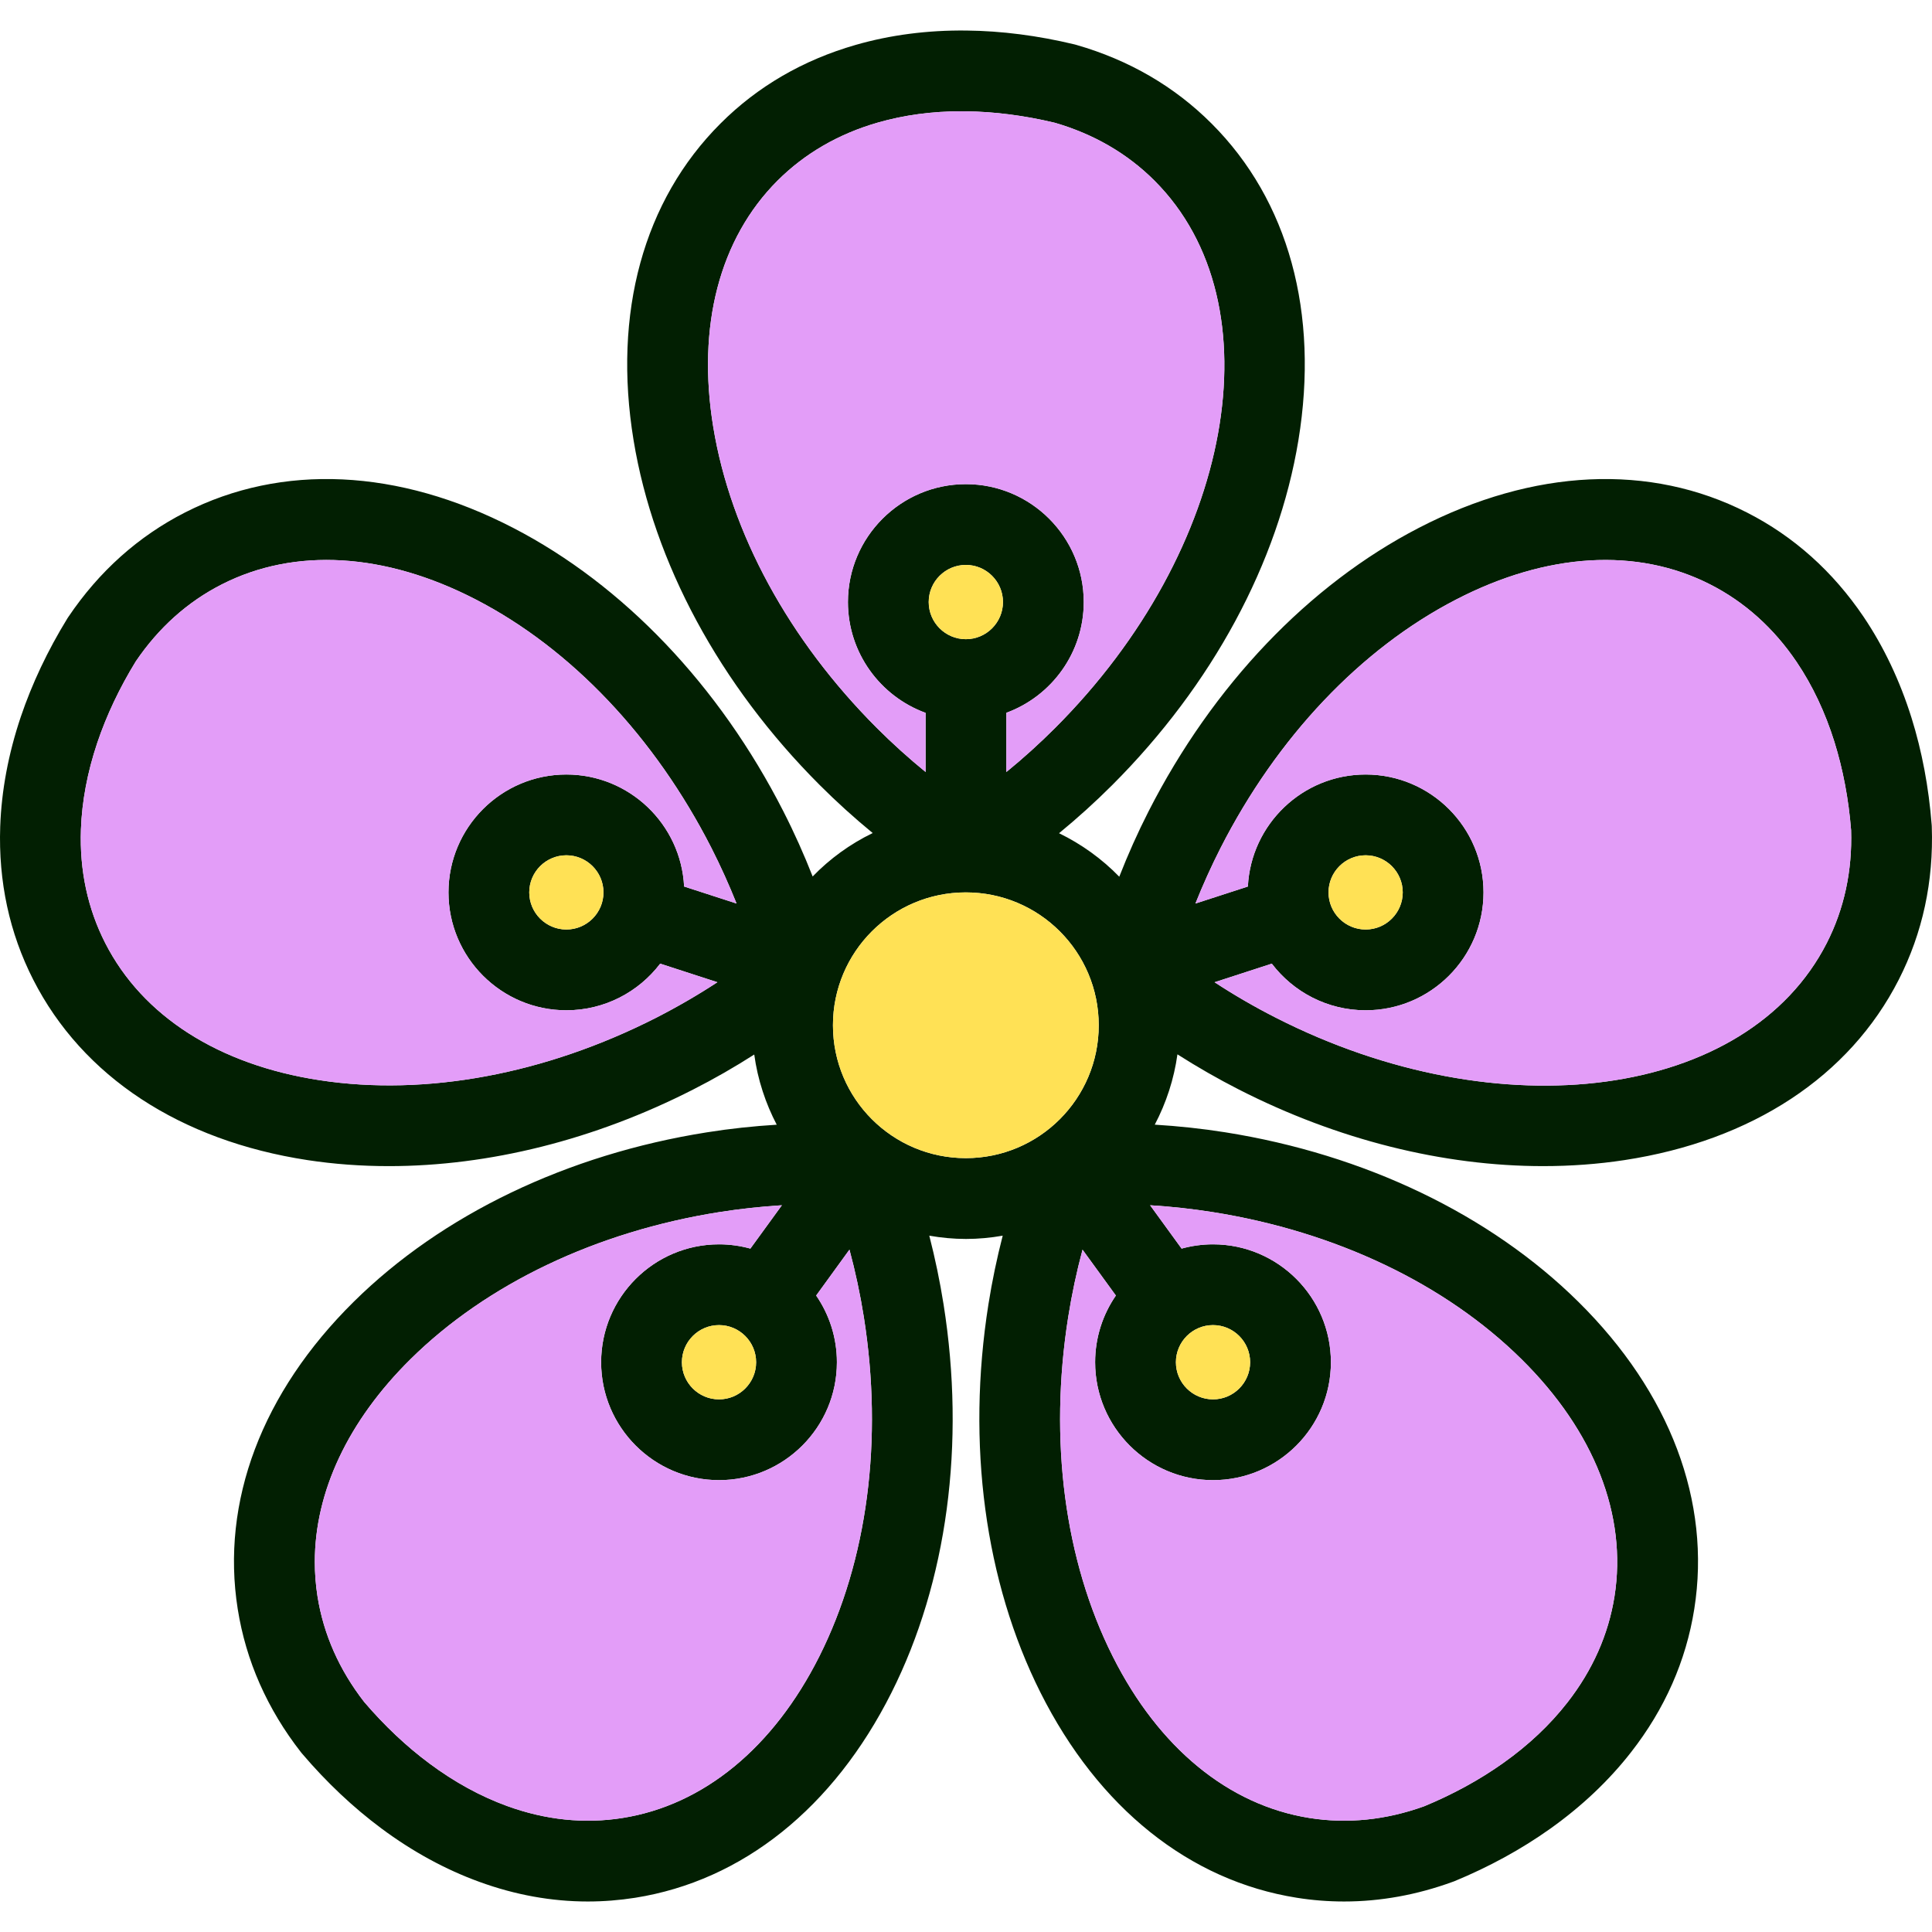<?xml version="1.0" encoding="iso-8859-1"?>
<!-- Uploaded to: SVG Repo, www.svgrepo.com, Generator: SVG Repo Mixer Tools -->
<svg height="800px" width="800px" version="1.1" id="Layer_1" xmlns="http://www.w3.org/2000/svg" xmlns:xlink="http://www.w3.org/1999/xlink" 
	 viewBox="0 0 511.407 511.407" xml:space="preserve">
<path style="fill:#021F02;" d="M511.35,218.785c0.511,14.527-2.435,28.162-8.742,40.539c-13.066,25.644-38.864,42.606-72.621,47.761
	c-7.02,1.069-14.218,1.592-21.523,1.592c-26.476,0-54.377-6.949-80.485-20.252c-5.618-2.863-11.058-5.986-16.308-9.336
	c-0.903,6.533-2.958,12.828-5.998,18.613c6.2,0.38,12.424,1.033,18.636,2.019c36.928,5.856,70.139,21.784,93.491,44.875
	c24.29,24.005,35.182,52.892,30.681,81.316c-2.174,13.719-7.804,26.476-16.736,37.902c-5.868,7.531-13.101,14.36-21.475,20.311
	c-7.59,5.393-16.106,10.049-25.312,13.85c-0.143,0.048-0.285,0.107-0.428,0.154c-9.502,3.468-19.135,5.203-28.733,5.203
	c-4.181,0-8.362-0.321-12.519-0.986c-28.424-4.502-52.524-23.791-67.858-54.318c-14.729-29.338-19.622-65.839-13.778-102.779
	c0.974-6.153,2.245-12.21,3.777-18.161c-3.243,0.57-6.497,0.867-9.716,0.867c-3.278,0-6.533-0.309-9.716-0.867
	c1.532,5.963,2.803,12.02,3.777,18.173c5.856,36.928,0.962,73.429-13.778,102.768c-15.334,30.526-39.435,49.816-67.858,54.318
	c-4.169,0.653-8.338,0.986-12.519,0.986c-9.597,0-19.207-1.734-28.697-5.191c-8.98-3.255-17.71-8.018-25.953-14.147
	c-7.471-5.559-14.539-12.222-20.988-19.8c-0.095-0.107-0.19-0.226-0.285-0.344c-4.478-5.725-8.113-11.783-10.916-18.114
	c-2.803-6.331-4.751-12.959-5.844-19.824c-4.502-28.424,6.402-57.311,30.692-81.316c23.352-23.091,56.551-39.019,93.491-44.863
	c6.165-0.986,12.341-1.639,18.494-2.019c-1.461-2.803-2.72-5.749-3.718-8.849c-1.057-3.219-1.782-6.473-2.233-9.728
	c-5.226,3.338-10.631,6.45-16.225,9.289c-26.108,13.315-54.009,20.252-80.485,20.252c-7.305,0-14.503-0.523-21.523-1.592
	c-33.757-5.155-59.556-22.117-72.621-47.761c-6.307-12.377-9.241-26.001-8.742-40.504c0.333-9.538,2.162-19.313,5.44-29.053
	c2.981-8.813,7.127-17.591,12.341-26.072c0.083-0.131,0.166-0.261,0.249-0.38c8.113-12.044,18.518-21.356,30.894-27.664
	c25.644-13.066,56.479-11.628,86.827,4.062c29.172,15.073,54.579,41.727,71.552,75.045c2.886,5.654,5.464,11.427,7.756,17.247
	c4.49-4.644,9.847-8.564,15.893-11.498c-4.846-3.979-9.538-8.219-14.04-12.721c-26.44-26.44-43.936-58.843-49.258-91.246
	c-5.535-33.709,2.625-63.475,22.984-83.822c9.811-9.823,21.867-16.831,35.812-20.834c9.17-2.637,19.016-3.92,29.315-3.801
	c9.312,0.095,18.933,1.342,28.614,3.67c0.143,0.036,0.285,0.083,0.439,0.119c13.957,4.003,26.024,11.011,35.847,20.846
	c20.359,20.347,28.507,50.125,22.972,83.822c-5.321,32.403-22.817,64.806-49.258,91.246c-4.525,4.525-9.241,8.778-14.099,12.769
	c5.903,2.874,11.308,6.747,15.94,11.51c2.292-5.856,4.87-11.64,7.756-17.306c16.985-33.317,42.392-59.971,71.564-75.045
	c30.348-15.691,61.183-17.128,86.827-4.05c12.377,6.295,22.758,15.596,30.883,27.616c5.333,7.911,9.597,16.902,12.674,26.713
	c2.779,8.873,4.573,18.423,5.345,28.353C511.338,218.488,511.338,218.642,511.35,218.785z M483.556,249.62
	c4.609-9.051,6.77-19.088,6.438-29.861c-0.653-8.243-2.15-16.106-4.419-23.388c-2.447-7.828-5.808-14.93-9.989-21.131
	c-6.07-8.98-13.766-15.893-22.865-20.525c-19.349-9.871-43.247-8.445-67.3,3.991c-25.229,13.03-47.369,36.394-62.335,65.756
	c-2.459,4.834-4.668,9.74-6.652,14.705l13.885-4.502c0.82-16.487,14.479-29.647,31.168-29.647c17.211,0,31.203,13.992,31.203,31.203
	s-13.992,31.203-31.203,31.203c-10.12,0-19.135-4.846-24.837-12.341l-15.144,4.917c5.167,3.385,10.571,6.521,16.178,9.372
	C397.132,299.661,462.568,290.812,483.556,249.62z M427.361,422.574c3.397-21.451-5.333-43.734-24.599-62.775
	c-20.192-19.967-49.246-33.804-81.803-38.959c-5.511-0.867-11.035-1.473-16.522-1.805l8.338,11.474
	c2.649-0.725,5.44-1.128,8.315-1.128c17.199,0,31.203,14.004,31.203,31.215c0,17.199-14.004,31.203-31.203,31.203
	c-17.211,0-31.203-14.004-31.203-31.203c0-6.557,2.031-12.638,5.488-17.662l-8.825-12.139c-1.556,5.808-2.827,11.759-3.789,17.805
	c-5.155,32.557-0.974,64.461,11.771,89.832c12.151,24.207,30.657,39.399,52.096,42.796c10.025,1.592,20.252,0.546,30.384-3.112
	c7.637-3.16,14.657-7.008,20.881-11.427c6.687-4.739,12.401-10.132,16.997-16.023C421.565,442.113,425.758,432.67,427.361,422.574z
	 M371.31,236.221c0-5.416-4.407-9.823-9.823-9.823c-5.416,0-9.823,4.407-9.823,9.823c0,5.416,4.407,9.823,9.823,9.823
	C366.903,246.044,371.31,241.638,371.31,236.221z M330.913,360.595c0-5.428-4.407-9.835-9.823-9.835s-9.823,4.407-9.823,9.835
	c0,5.416,4.407,9.823,9.823,9.823S330.913,366.011,330.913,360.595z M279.315,192.665c47.179-47.179,58.974-112.151,26.286-144.839
	c-7.174-7.174-16.071-12.341-26.405-15.334c-8.041-1.924-15.988-2.946-23.613-3.029c-0.333-0.012-0.677-0.012-1.021-0.012
	c-7.828,0-15.275,1.01-22.152,2.981c-10.429,2.993-19.373,8.172-26.606,15.394c-15.346,15.358-21.392,38.52-16.997,65.245
	c4.609,28.02,19.979,56.289,43.283,79.606c4.133,4.133,8.457,8.029,12.923,11.676v-15.655
	c-11.973-4.359-20.561-15.869-20.561-29.338c0-17.199,14.004-31.203,31.215-31.203c17.199,0,31.203,14.004,31.203,31.203
	c0,13.446-8.54,24.932-20.477,29.315v15.679C270.858,200.707,275.17,196.811,279.315,192.665z M290.837,271.392
	c0-19.42-15.75-35.17-35.182-35.17c-19.42,0-35.17,15.75-35.17,35.17c0,19.432,15.75,35.17,35.17,35.17
	C275.087,306.562,290.837,290.824,290.837,271.392z M265.49,159.36c0-5.416-4.407-9.823-9.823-9.823
	c-5.428,0-9.835,4.407-9.835,9.823c0,5.428,4.407,9.835,9.835,9.835C261.083,169.195,265.49,164.788,265.49,159.36z
	 M216.885,438.443c12.745-25.383,16.926-57.287,11.771-89.844c-0.962-6.046-2.233-11.997-3.801-17.817l-8.813,12.151
	c3.456,5.024,5.488,11.106,5.488,17.662c0,17.199-13.992,31.203-31.203,31.203s-31.203-14.004-31.203-31.203
	c0-17.211,13.992-31.215,31.203-31.215c2.874,0,5.654,0.404,8.303,1.128l8.338-11.474c-5.488,0.344-10.999,0.938-16.522,1.805
	c-32.557,5.155-61.599,18.993-81.803,38.959c-16.534,16.356-25.312,35.099-25.312,53.652c0,3.053,0.238,6.093,0.713,9.122
	c1.592,10.025,5.737,19.42,12.353,27.937c5.369,6.283,11.189,11.771,17.318,16.32c6.58,4.894,13.481,8.671,20.501,11.225
	c10.179,3.706,20.466,4.775,30.562,3.171C186.228,477.83,204.722,462.638,216.885,438.443z M200.149,360.595
	c0-5.428-4.407-9.835-9.823-9.835s-9.823,4.407-9.823,9.835c0,5.416,4.407,9.823,9.823,9.823S200.149,366.011,200.149,360.595z
	 M181.085,234.665l13.885,4.502c-1.984-4.953-4.193-9.871-6.652-14.705c-14.966-29.362-37.107-52.714-62.335-65.756
	c-24.053-12.436-47.951-13.861-67.3-4.003c-9.051,4.609-16.7,11.462-22.746,20.382c-4.324,7.044-7.744,14.289-10.179,21.511
	c-2.613,7.78-4.074,15.501-4.335,22.972c-0.38,10.833,1.782,20.941,6.426,30.051c9.859,19.349,30.027,32.248,56.8,36.323
	c28.067,4.288,59.71-1.604,89.072-16.558c5.594-2.863,10.999-5.998,16.178-9.384l-15.144-4.917
	c-5.701,7.495-14.717,12.341-24.837,12.341c-17.211,0-31.203-13.992-31.203-31.203s13.992-31.203,31.203-31.203
	C166.594,205.018,180.266,218.179,181.085,234.665z M159.741,236.221c0-5.416-4.407-9.823-9.823-9.823s-9.823,4.407-9.823,9.823
	c0,5.416,4.407,9.823,9.823,9.823C155.334,246.044,159.741,241.638,159.741,236.221z"/>
<g>
	<path style="fill:#e39df8;" d="M489.994,219.759c0.333,10.773-1.829,20.81-6.438,29.861
		c-20.988,41.193-86.424,50.042-145.872,19.753c-5.606-2.851-11.011-5.986-16.178-9.372l15.144-4.917
		c5.701,7.495,14.717,12.341,24.837,12.341c17.211,0,31.203-13.992,31.203-31.203s-13.992-31.203-31.203-31.203
		c-16.688,0-30.348,13.161-31.168,29.647l-13.885,4.502c1.984-4.965,4.193-9.871,6.652-14.705
		c14.966-29.362,37.107-52.726,62.335-65.756c24.053-12.436,47.951-13.861,67.3-3.991c9.098,4.632,16.795,11.545,22.865,20.525
		c4.181,6.2,7.542,13.303,9.989,21.131C487.844,203.652,489.34,211.515,489.994,219.759z"/>
	<path style="fill:#e39df8;" d="M402.762,359.799c19.266,19.04,27.996,41.323,24.599,62.775
		c-1.604,10.096-5.796,19.539-12.472,28.091c-4.597,5.891-10.31,11.284-16.997,16.023c-6.224,4.419-13.244,8.267-20.881,11.427
		c-10.132,3.658-20.359,4.704-30.384,3.112c-21.44-3.397-39.945-18.589-52.096-42.796c-12.745-25.371-16.926-57.275-11.771-89.832
		c0.962-6.046,2.233-11.997,3.789-17.805l8.825,12.139c-3.456,5.024-5.488,11.106-5.488,17.662
		c0,17.199,13.992,31.203,31.203,31.203c17.199,0,31.203-14.004,31.203-31.203c0-17.211-14.004-31.215-31.203-31.215
		c-2.874,0-5.666,0.404-8.315,1.128l-8.338-11.474c5.488,0.333,11.011,0.938,16.522,1.805
		C353.517,325.995,382.57,339.832,402.762,359.799z"/>
</g>
<g>
	<path style="fill:#FFE155;" d="M361.487,226.398c5.416,0,9.823,4.407,9.823,9.823c0,5.416-4.407,9.823-9.823,9.823
		c-5.416,0-9.823-4.407-9.823-9.823C351.664,230.805,356.07,226.398,361.487,226.398z"/>
	<path style="fill:#FFE155;" d="M321.09,350.76c5.416,0,9.823,4.407,9.823,9.835c0,5.416-4.407,9.823-9.823,9.823
		s-9.823-4.407-9.823-9.823C311.267,355.167,315.674,350.76,321.09,350.76z"/>
</g>
<path style="fill:#e39df8;" d="M305.601,47.826c32.688,32.688,20.893,97.66-26.286,144.839c-4.145,4.145-8.457,8.041-12.923,11.688
	v-15.679c11.937-4.383,20.477-15.869,20.477-29.315c0-17.199-14.004-31.203-31.203-31.203c-17.211,0-31.215,14.004-31.215,31.203
	c0,13.47,8.588,24.979,20.561,29.338v15.655c-4.466-3.647-8.79-7.542-12.923-11.676c-23.304-23.316-38.674-51.586-43.283-79.606
	c-4.395-26.725,1.651-49.887,16.997-65.245c7.234-7.222,16.178-12.401,26.606-15.394c6.877-1.972,14.325-2.981,22.152-2.981
	c0.344,0,0.689,0,1.021,0.012c7.626,0.083,15.572,1.105,23.613,3.029C289.53,35.485,298.427,40.652,305.601,47.826z"/>
<g>
	<path style="fill:#FFE155;" d="M255.655,236.221c19.432,0,35.182,15.75,35.182,35.17c0,19.432-15.75,35.17-35.182,35.17
		c-19.42,0-35.17-15.738-35.17-35.17C220.484,251.972,236.234,236.221,255.655,236.221z"/>
	<path style="fill:#FFE155;" d="M255.667,149.537c5.416,0,9.823,4.407,9.823,9.823c0,5.428-4.407,9.835-9.823,9.835
		c-5.428,0-9.835-4.407-9.835-9.835C245.832,153.943,250.238,149.537,255.667,149.537z"/>
</g>
<path style="fill:#e39df8;" d="M228.656,348.598c5.155,32.557,0.974,64.461-11.771,89.844
	c-12.163,24.195-30.657,39.387-52.108,42.784c-10.096,1.604-20.382,0.535-30.562-3.171c-7.02-2.554-13.921-6.331-20.501-11.225
	c-6.129-4.549-11.949-10.037-17.318-16.32c-6.616-8.516-10.761-17.912-12.353-27.937c-0.475-3.029-0.713-6.07-0.713-9.122
	c0-18.553,8.778-37.297,25.312-53.652c20.204-19.967,49.246-33.804,81.803-38.959c5.523-0.867,11.035-1.461,16.522-1.805
	l-8.338,11.474c-2.649-0.725-5.428-1.128-8.303-1.128c-17.211,0-31.203,14.004-31.203,31.215c0,17.199,13.992,31.203,31.203,31.203
	s31.203-14.004,31.203-31.203c0-6.557-2.031-12.638-5.488-17.662l8.813-12.151C226.423,336.602,227.694,342.552,228.656,348.598z"/>
<path style="fill:#FFE155;" d="M190.326,350.76c5.416,0,9.823,4.407,9.823,9.835c0,5.416-4.407,9.823-9.823,9.823
	s-9.823-4.407-9.823-9.823C180.503,355.167,184.91,350.76,190.326,350.76z"/>
<path style="fill:#e39df8;" d="M194.971,239.167l-13.885-4.502c-0.82-16.487-14.491-29.647-31.168-29.647
	c-17.211,0-31.203,13.992-31.203,31.203s13.992,31.203,31.203,31.203c10.12,0,19.135-4.846,24.837-12.341l15.144,4.917
	c-5.179,3.385-10.583,6.521-16.178,9.384c-29.362,14.954-61.005,20.846-89.072,16.558c-26.773-4.074-46.941-16.973-56.8-36.323
	c-4.644-9.11-6.806-19.218-6.426-30.051c0.261-7.471,1.722-15.192,4.335-22.972c2.435-7.222,5.856-14.467,10.179-21.511
	c6.046-8.92,13.695-15.774,22.746-20.382c19.349-9.859,43.247-8.433,67.3,4.003c25.229,13.042,47.369,36.394,62.335,65.756
	C190.778,229.297,192.987,234.214,194.971,239.167z"/>
<path style="fill:#FFE155;" d="M149.918,226.398c5.416,0,9.823,4.407,9.823,9.823c0,5.416-4.407,9.823-9.823,9.823
	s-9.823-4.407-9.823-9.823C140.095,230.805,144.501,226.398,149.918,226.398z"/>
</svg>